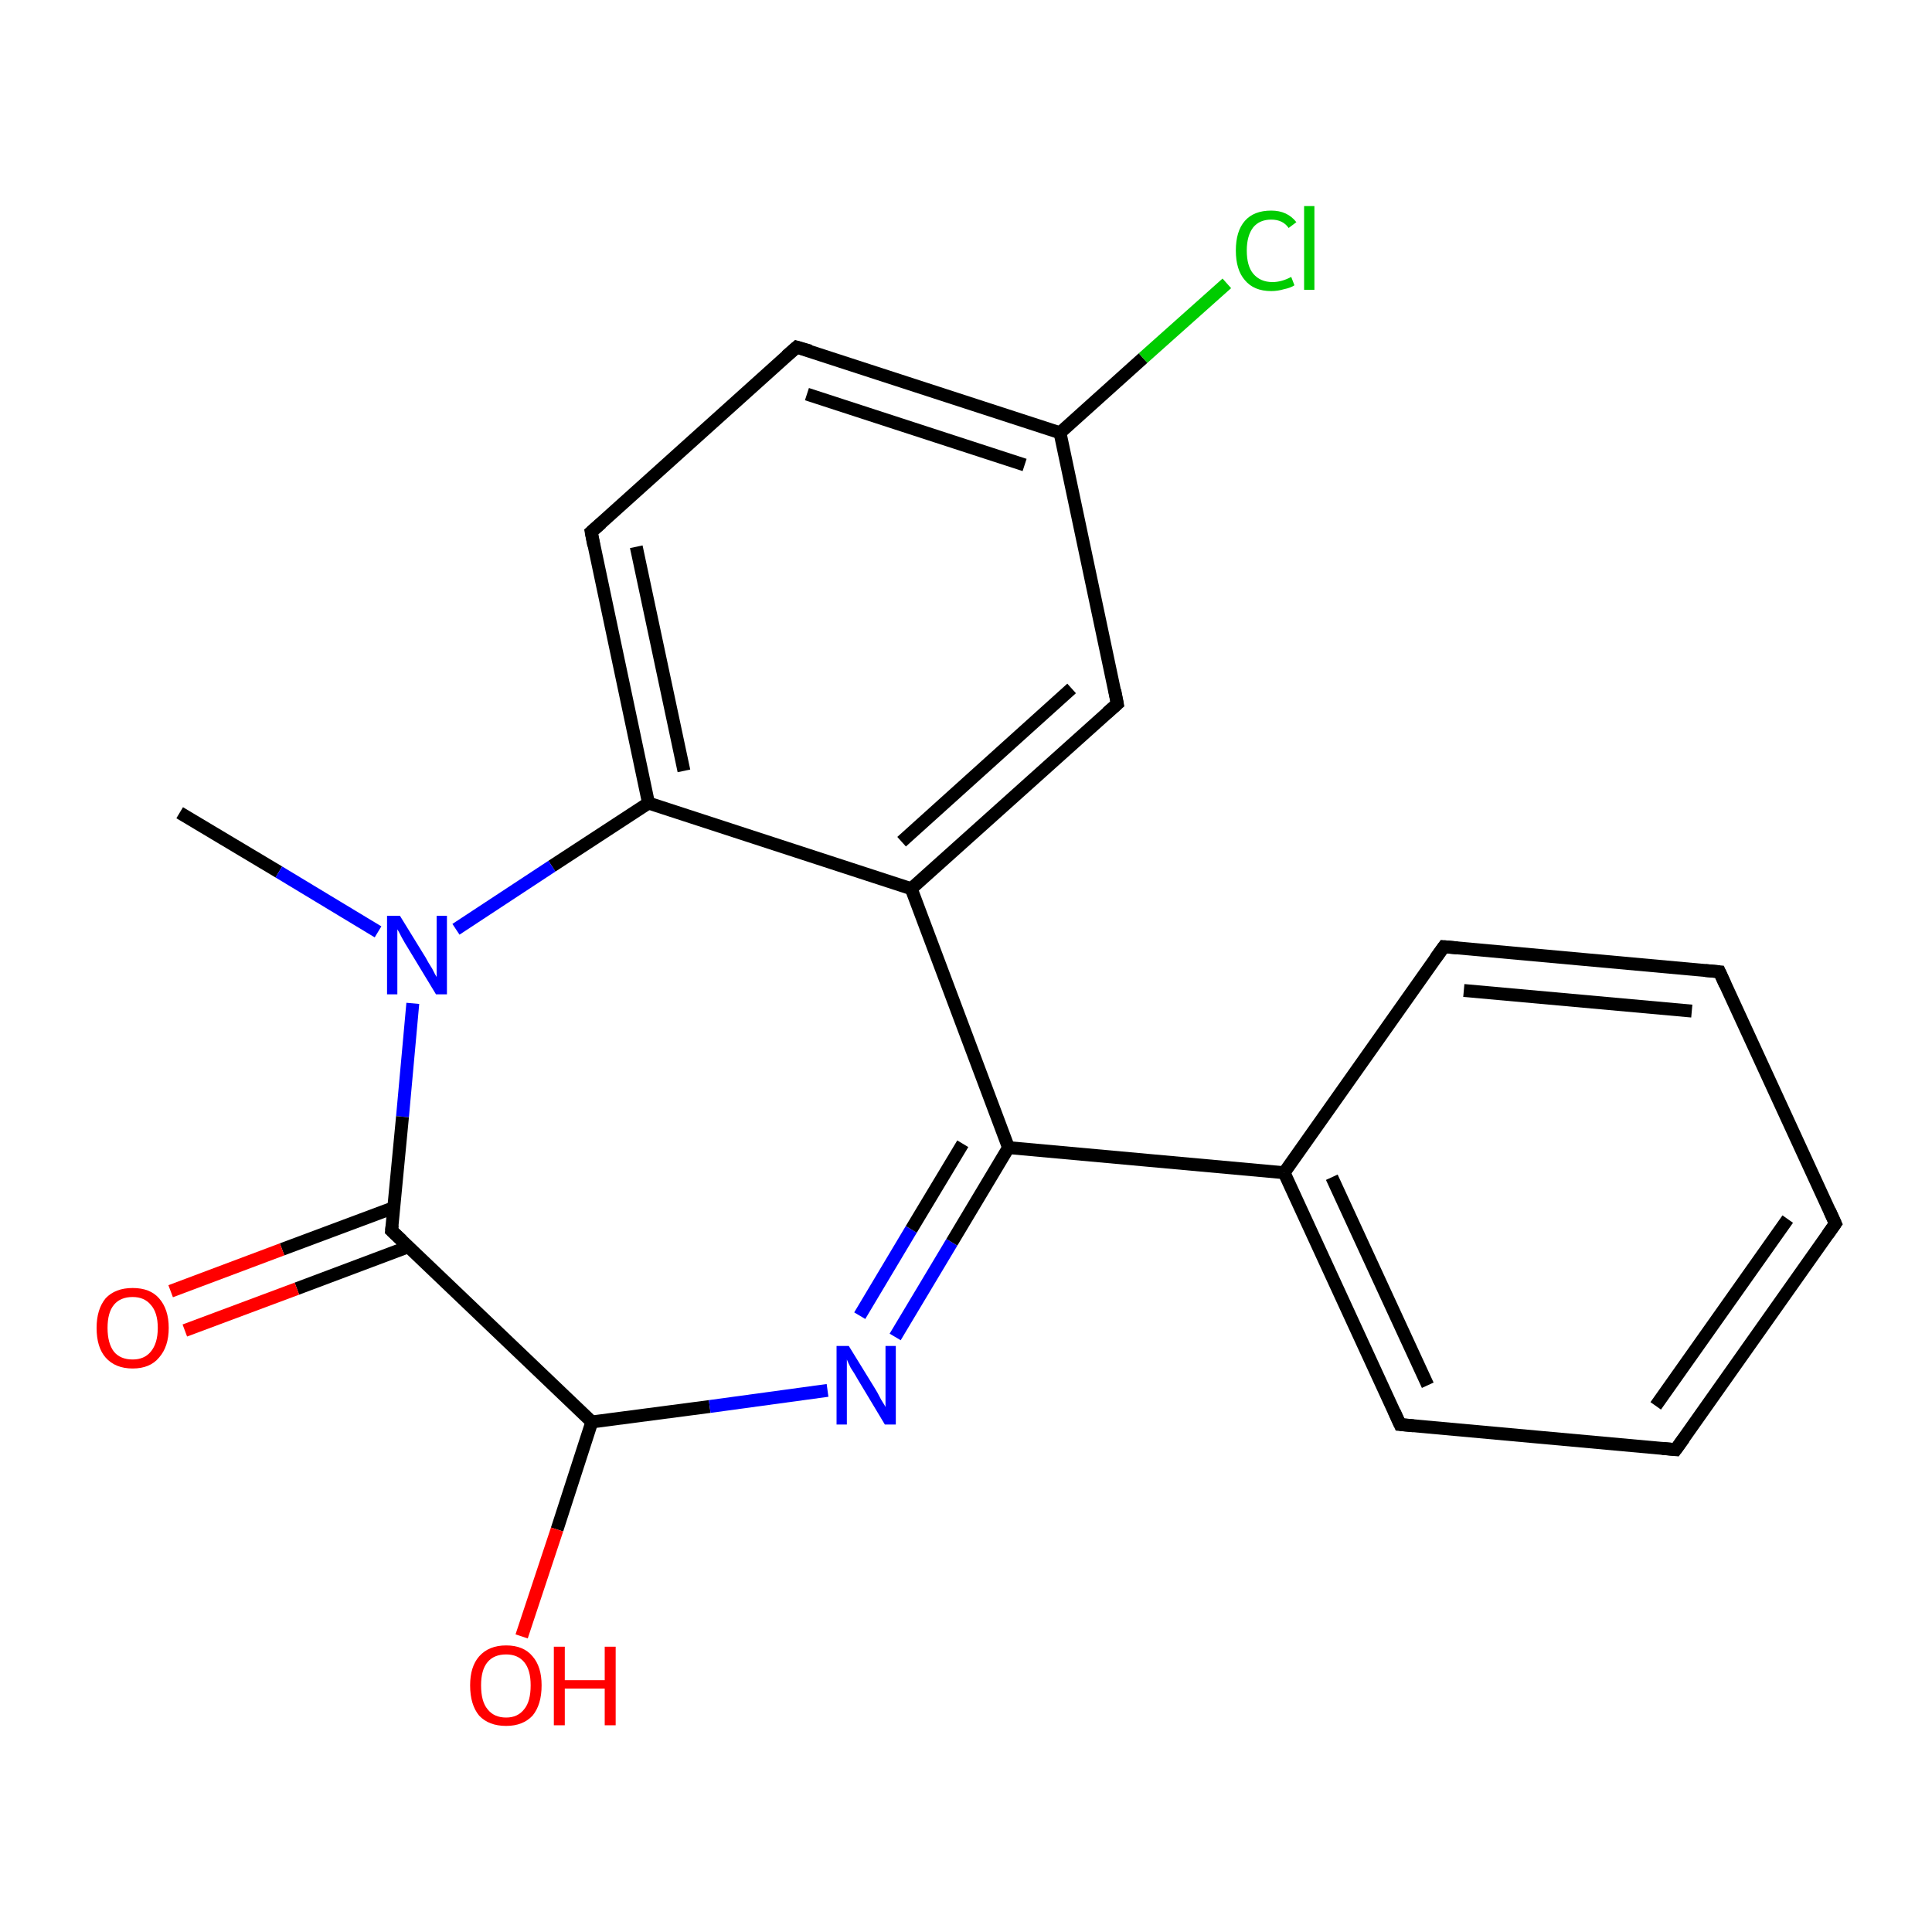 <?xml version='1.0' encoding='iso-8859-1'?>
<svg version='1.1' baseProfile='full'
              xmlns='http://www.w3.org/2000/svg'
                      xmlns:rdkit='http://www.rdkit.org/xml'
                      xmlns:xlink='http://www.w3.org/1999/xlink'
                  xml:space='preserve'
width='300px' height='300px' viewBox='0 0 300 300'>
<!-- END OF HEADER -->
<rect style='opacity:1.0;fill:#FFFFFF;stroke:none' width='300.0' height='300.0' x='0.0' y='0.0'> </rect>
<path class='bond-0 atom-0 atom-1' d='M 27.9,126.2 L 43.3,135.4' style='fill:none;fill-rule:evenodd;stroke:#000000;stroke-width:2.0px;stroke-linecap:butt;stroke-linejoin:miter;stroke-opacity:1' />
<path class='bond-0 atom-0 atom-1' d='M 43.3,135.4 L 58.7,144.7' style='fill:none;fill-rule:evenodd;stroke:#0000FF;stroke-width:2.0px;stroke-linecap:butt;stroke-linejoin:miter;stroke-opacity:1' />
<path class='bond-1 atom-1 atom-2' d='M 64.1,155.8 L 62.5,173.4' style='fill:none;fill-rule:evenodd;stroke:#0000FF;stroke-width:2.0px;stroke-linecap:butt;stroke-linejoin:miter;stroke-opacity:1' />
<path class='bond-1 atom-1 atom-2' d='M 62.5,173.4 L 60.8,191.1' style='fill:none;fill-rule:evenodd;stroke:#000000;stroke-width:2.0px;stroke-linecap:butt;stroke-linejoin:miter;stroke-opacity:1' />
<path class='bond-2 atom-2 atom-3' d='M 61.2,187.5 L 43.8,194.0' style='fill:none;fill-rule:evenodd;stroke:#000000;stroke-width:2.0px;stroke-linecap:butt;stroke-linejoin:miter;stroke-opacity:1' />
<path class='bond-2 atom-2 atom-3' d='M 43.8,194.0 L 26.5,200.5' style='fill:none;fill-rule:evenodd;stroke:#FF0000;stroke-width:2.0px;stroke-linecap:butt;stroke-linejoin:miter;stroke-opacity:1' />
<path class='bond-2 atom-2 atom-3' d='M 63.4,193.6 L 46.1,200.1' style='fill:none;fill-rule:evenodd;stroke:#000000;stroke-width:2.0px;stroke-linecap:butt;stroke-linejoin:miter;stroke-opacity:1' />
<path class='bond-2 atom-2 atom-3' d='M 46.1,200.1 L 28.7,206.6' style='fill:none;fill-rule:evenodd;stroke:#FF0000;stroke-width:2.0px;stroke-linecap:butt;stroke-linejoin:miter;stroke-opacity:1' />
<path class='bond-3 atom-2 atom-4' d='M 60.8,191.1 L 91.9,220.8' style='fill:none;fill-rule:evenodd;stroke:#000000;stroke-width:2.0px;stroke-linecap:butt;stroke-linejoin:miter;stroke-opacity:1' />
<path class='bond-4 atom-4 atom-5' d='M 91.9,220.8 L 86.5,237.5' style='fill:none;fill-rule:evenodd;stroke:#000000;stroke-width:2.0px;stroke-linecap:butt;stroke-linejoin:miter;stroke-opacity:1' />
<path class='bond-4 atom-4 atom-5' d='M 86.5,237.5 L 81.0,254.1' style='fill:none;fill-rule:evenodd;stroke:#FF0000;stroke-width:2.0px;stroke-linecap:butt;stroke-linejoin:miter;stroke-opacity:1' />
<path class='bond-5 atom-4 atom-6' d='M 91.9,220.8 L 110.2,218.4' style='fill:none;fill-rule:evenodd;stroke:#000000;stroke-width:2.0px;stroke-linecap:butt;stroke-linejoin:miter;stroke-opacity:1' />
<path class='bond-5 atom-4 atom-6' d='M 110.2,218.4 L 128.5,215.9' style='fill:none;fill-rule:evenodd;stroke:#0000FF;stroke-width:2.0px;stroke-linecap:butt;stroke-linejoin:miter;stroke-opacity:1' />
<path class='bond-6 atom-6 atom-7' d='M 139.0,207.6 L 147.8,192.9' style='fill:none;fill-rule:evenodd;stroke:#0000FF;stroke-width:2.0px;stroke-linecap:butt;stroke-linejoin:miter;stroke-opacity:1' />
<path class='bond-6 atom-6 atom-7' d='M 147.8,192.9 L 156.6,178.2' style='fill:none;fill-rule:evenodd;stroke:#000000;stroke-width:2.0px;stroke-linecap:butt;stroke-linejoin:miter;stroke-opacity:1' />
<path class='bond-6 atom-6 atom-7' d='M 133.5,204.3 L 141.5,190.9' style='fill:none;fill-rule:evenodd;stroke:#0000FF;stroke-width:2.0px;stroke-linecap:butt;stroke-linejoin:miter;stroke-opacity:1' />
<path class='bond-6 atom-6 atom-7' d='M 141.5,190.9 L 149.5,177.6' style='fill:none;fill-rule:evenodd;stroke:#000000;stroke-width:2.0px;stroke-linecap:butt;stroke-linejoin:miter;stroke-opacity:1' />
<path class='bond-7 atom-7 atom-8' d='M 156.6,178.2 L 199.4,182.1' style='fill:none;fill-rule:evenodd;stroke:#000000;stroke-width:2.0px;stroke-linecap:butt;stroke-linejoin:miter;stroke-opacity:1' />
<path class='bond-8 atom-8 atom-9' d='M 199.4,182.1 L 217.4,221.2' style='fill:none;fill-rule:evenodd;stroke:#000000;stroke-width:2.0px;stroke-linecap:butt;stroke-linejoin:miter;stroke-opacity:1' />
<path class='bond-8 atom-8 atom-9' d='M 206.8,182.8 L 221.7,215.1' style='fill:none;fill-rule:evenodd;stroke:#000000;stroke-width:2.0px;stroke-linecap:butt;stroke-linejoin:miter;stroke-opacity:1' />
<path class='bond-9 atom-9 atom-10' d='M 217.4,221.2 L 260.2,225.1' style='fill:none;fill-rule:evenodd;stroke:#000000;stroke-width:2.0px;stroke-linecap:butt;stroke-linejoin:miter;stroke-opacity:1' />
<path class='bond-10 atom-10 atom-11' d='M 260.2,225.1 L 285.0,190.0' style='fill:none;fill-rule:evenodd;stroke:#000000;stroke-width:2.0px;stroke-linecap:butt;stroke-linejoin:miter;stroke-opacity:1' />
<path class='bond-10 atom-10 atom-11' d='M 257.1,218.3 L 277.6,189.3' style='fill:none;fill-rule:evenodd;stroke:#000000;stroke-width:2.0px;stroke-linecap:butt;stroke-linejoin:miter;stroke-opacity:1' />
<path class='bond-11 atom-11 atom-12' d='M 285.0,190.0 L 267.0,150.9' style='fill:none;fill-rule:evenodd;stroke:#000000;stroke-width:2.0px;stroke-linecap:butt;stroke-linejoin:miter;stroke-opacity:1' />
<path class='bond-12 atom-12 atom-13' d='M 267.0,150.9 L 224.2,147.0' style='fill:none;fill-rule:evenodd;stroke:#000000;stroke-width:2.0px;stroke-linecap:butt;stroke-linejoin:miter;stroke-opacity:1' />
<path class='bond-12 atom-12 atom-13' d='M 262.7,157.0 L 227.3,153.8' style='fill:none;fill-rule:evenodd;stroke:#000000;stroke-width:2.0px;stroke-linecap:butt;stroke-linejoin:miter;stroke-opacity:1' />
<path class='bond-13 atom-7 atom-14' d='M 156.6,178.2 L 141.5,138.0' style='fill:none;fill-rule:evenodd;stroke:#000000;stroke-width:2.0px;stroke-linecap:butt;stroke-linejoin:miter;stroke-opacity:1' />
<path class='bond-14 atom-14 atom-15' d='M 141.5,138.0 L 173.5,109.3' style='fill:none;fill-rule:evenodd;stroke:#000000;stroke-width:2.0px;stroke-linecap:butt;stroke-linejoin:miter;stroke-opacity:1' />
<path class='bond-14 atom-14 atom-15' d='M 140.0,130.7 L 166.4,106.9' style='fill:none;fill-rule:evenodd;stroke:#000000;stroke-width:2.0px;stroke-linecap:butt;stroke-linejoin:miter;stroke-opacity:1' />
<path class='bond-15 atom-15 atom-16' d='M 173.5,109.3 L 164.6,67.2' style='fill:none;fill-rule:evenodd;stroke:#000000;stroke-width:2.0px;stroke-linecap:butt;stroke-linejoin:miter;stroke-opacity:1' />
<path class='bond-16 atom-16 atom-17' d='M 164.6,67.2 L 177.5,55.6' style='fill:none;fill-rule:evenodd;stroke:#000000;stroke-width:2.0px;stroke-linecap:butt;stroke-linejoin:miter;stroke-opacity:1' />
<path class='bond-16 atom-16 atom-17' d='M 177.5,55.6 L 190.5,44.0' style='fill:none;fill-rule:evenodd;stroke:#00CC00;stroke-width:2.0px;stroke-linecap:butt;stroke-linejoin:miter;stroke-opacity:1' />
<path class='bond-17 atom-16 atom-18' d='M 164.6,67.2 L 123.7,53.9' style='fill:none;fill-rule:evenodd;stroke:#000000;stroke-width:2.0px;stroke-linecap:butt;stroke-linejoin:miter;stroke-opacity:1' />
<path class='bond-17 atom-16 atom-18' d='M 159.1,72.2 L 125.3,61.2' style='fill:none;fill-rule:evenodd;stroke:#000000;stroke-width:2.0px;stroke-linecap:butt;stroke-linejoin:miter;stroke-opacity:1' />
<path class='bond-18 atom-18 atom-19' d='M 123.7,53.9 L 91.8,82.6' style='fill:none;fill-rule:evenodd;stroke:#000000;stroke-width:2.0px;stroke-linecap:butt;stroke-linejoin:miter;stroke-opacity:1' />
<path class='bond-19 atom-19 atom-20' d='M 91.8,82.6 L 100.7,124.7' style='fill:none;fill-rule:evenodd;stroke:#000000;stroke-width:2.0px;stroke-linecap:butt;stroke-linejoin:miter;stroke-opacity:1' />
<path class='bond-19 atom-19 atom-20' d='M 98.8,84.9 L 106.2,119.7' style='fill:none;fill-rule:evenodd;stroke:#000000;stroke-width:2.0px;stroke-linecap:butt;stroke-linejoin:miter;stroke-opacity:1' />
<path class='bond-20 atom-20 atom-1' d='M 100.7,124.7 L 85.7,134.5' style='fill:none;fill-rule:evenodd;stroke:#000000;stroke-width:2.0px;stroke-linecap:butt;stroke-linejoin:miter;stroke-opacity:1' />
<path class='bond-20 atom-20 atom-1' d='M 85.7,134.5 L 70.8,144.3' style='fill:none;fill-rule:evenodd;stroke:#0000FF;stroke-width:2.0px;stroke-linecap:butt;stroke-linejoin:miter;stroke-opacity:1' />
<path class='bond-21 atom-13 atom-8' d='M 224.2,147.0 L 199.4,182.1' style='fill:none;fill-rule:evenodd;stroke:#000000;stroke-width:2.0px;stroke-linecap:butt;stroke-linejoin:miter;stroke-opacity:1' />
<path class='bond-22 atom-20 atom-14' d='M 100.7,124.7 L 141.5,138.0' style='fill:none;fill-rule:evenodd;stroke:#000000;stroke-width:2.0px;stroke-linecap:butt;stroke-linejoin:miter;stroke-opacity:1' />
<path d='M 60.9,190.2 L 60.8,191.1 L 62.4,192.6' style='fill:none;stroke:#000000;stroke-width:2.0px;stroke-linecap:butt;stroke-linejoin:miter;stroke-miterlimit:10;stroke-opacity:1;' />
<path d='M 216.5,219.2 L 217.4,221.2 L 219.5,221.4' style='fill:none;stroke:#000000;stroke-width:2.0px;stroke-linecap:butt;stroke-linejoin:miter;stroke-miterlimit:10;stroke-opacity:1;' />
<path d='M 258.1,224.9 L 260.2,225.1 L 261.5,223.3' style='fill:none;stroke:#000000;stroke-width:2.0px;stroke-linecap:butt;stroke-linejoin:miter;stroke-miterlimit:10;stroke-opacity:1;' />
<path d='M 283.8,191.7 L 285.0,190.0 L 284.1,188.0' style='fill:none;stroke:#000000;stroke-width:2.0px;stroke-linecap:butt;stroke-linejoin:miter;stroke-miterlimit:10;stroke-opacity:1;' />
<path d='M 267.9,152.9 L 267.0,150.9 L 264.8,150.7' style='fill:none;stroke:#000000;stroke-width:2.0px;stroke-linecap:butt;stroke-linejoin:miter;stroke-miterlimit:10;stroke-opacity:1;' />
<path d='M 226.3,147.2 L 224.2,147.0 L 222.9,148.8' style='fill:none;stroke:#000000;stroke-width:2.0px;stroke-linecap:butt;stroke-linejoin:miter;stroke-miterlimit:10;stroke-opacity:1;' />
<path d='M 171.9,110.7 L 173.5,109.3 L 173.1,107.2' style='fill:none;stroke:#000000;stroke-width:2.0px;stroke-linecap:butt;stroke-linejoin:miter;stroke-miterlimit:10;stroke-opacity:1;' />
<path d='M 125.8,54.5 L 123.7,53.9 L 122.1,55.3' style='fill:none;stroke:#000000;stroke-width:2.0px;stroke-linecap:butt;stroke-linejoin:miter;stroke-miterlimit:10;stroke-opacity:1;' />
<path d='M 93.4,81.2 L 91.8,82.6 L 92.2,84.7' style='fill:none;stroke:#000000;stroke-width:2.0px;stroke-linecap:butt;stroke-linejoin:miter;stroke-miterlimit:10;stroke-opacity:1;' />
<path class='atom-1' d='M 62.1 142.2
L 66.1 148.7
Q 66.4 149.3, 67.1 150.4
Q 67.7 151.6, 67.8 151.7
L 67.8 142.2
L 69.4 142.2
L 69.4 154.4
L 67.7 154.4
L 63.4 147.3
Q 62.9 146.5, 62.4 145.6
Q 61.9 144.6, 61.7 144.3
L 61.7 154.4
L 60.1 154.4
L 60.1 142.2
L 62.1 142.2
' fill='#0000FF'/>
<path class='atom-3' d='M 15.0 206.2
Q 15.0 203.3, 16.4 201.6
Q 17.9 200.0, 20.6 200.0
Q 23.3 200.0, 24.7 201.6
Q 26.2 203.3, 26.2 206.2
Q 26.2 209.1, 24.7 210.8
Q 23.3 212.5, 20.6 212.5
Q 17.9 212.5, 16.4 210.8
Q 15.0 209.2, 15.0 206.2
M 20.6 211.1
Q 22.4 211.1, 23.4 209.9
Q 24.5 208.6, 24.5 206.2
Q 24.5 203.8, 23.4 202.6
Q 22.4 201.4, 20.6 201.4
Q 18.7 201.4, 17.7 202.6
Q 16.7 203.8, 16.7 206.2
Q 16.7 208.6, 17.7 209.9
Q 18.7 211.1, 20.6 211.1
' fill='#FF0000'/>
<path class='atom-5' d='M 73.0 261.7
Q 73.0 258.8, 74.4 257.2
Q 75.9 255.5, 78.6 255.5
Q 81.3 255.5, 82.7 257.2
Q 84.1 258.8, 84.1 261.7
Q 84.1 264.7, 82.7 266.4
Q 81.2 268.0, 78.6 268.0
Q 75.9 268.0, 74.4 266.4
Q 73.0 264.7, 73.0 261.7
M 78.6 266.7
Q 80.4 266.7, 81.4 265.4
Q 82.4 264.2, 82.4 261.7
Q 82.4 259.3, 81.4 258.1
Q 80.4 256.9, 78.6 256.9
Q 76.7 256.9, 75.7 258.1
Q 74.7 259.3, 74.7 261.7
Q 74.7 264.2, 75.7 265.4
Q 76.7 266.7, 78.6 266.7
' fill='#FF0000'/>
<path class='atom-5' d='M 86.0 255.7
L 87.7 255.7
L 87.7 260.9
L 93.9 260.9
L 93.9 255.7
L 95.6 255.7
L 95.6 267.9
L 93.9 267.9
L 93.9 262.2
L 87.7 262.2
L 87.7 267.9
L 86.0 267.9
L 86.0 255.7
' fill='#FF0000'/>
<path class='atom-6' d='M 131.8 209.0
L 135.8 215.5
Q 136.2 216.1, 136.8 217.3
Q 137.5 218.4, 137.5 218.5
L 137.5 209.0
L 139.1 209.0
L 139.1 221.2
L 137.4 221.2
L 133.2 214.2
Q 132.7 213.3, 132.1 212.4
Q 131.6 211.4, 131.5 211.1
L 131.5 221.2
L 129.9 221.2
L 129.9 209.0
L 131.8 209.0
' fill='#0000FF'/>
<path class='atom-17' d='M 191.9 38.9
Q 191.9 35.9, 193.3 34.3
Q 194.7 32.7, 197.4 32.7
Q 199.9 32.7, 201.3 34.5
L 200.1 35.4
Q 199.2 34.1, 197.4 34.1
Q 195.6 34.1, 194.6 35.3
Q 193.6 36.6, 193.6 38.9
Q 193.6 41.3, 194.6 42.5
Q 195.7 43.8, 197.6 43.8
Q 199.0 43.8, 200.5 43.0
L 201.0 44.3
Q 200.4 44.7, 199.4 44.9
Q 198.4 45.2, 197.4 45.2
Q 194.7 45.2, 193.3 43.5
Q 191.9 41.9, 191.9 38.9
' fill='#00CC00'/>
<path class='atom-17' d='M 202.5 32.0
L 204.1 32.0
L 204.1 45.0
L 202.5 45.0
L 202.5 32.0
' fill='#00CC00'/>
</svg>
